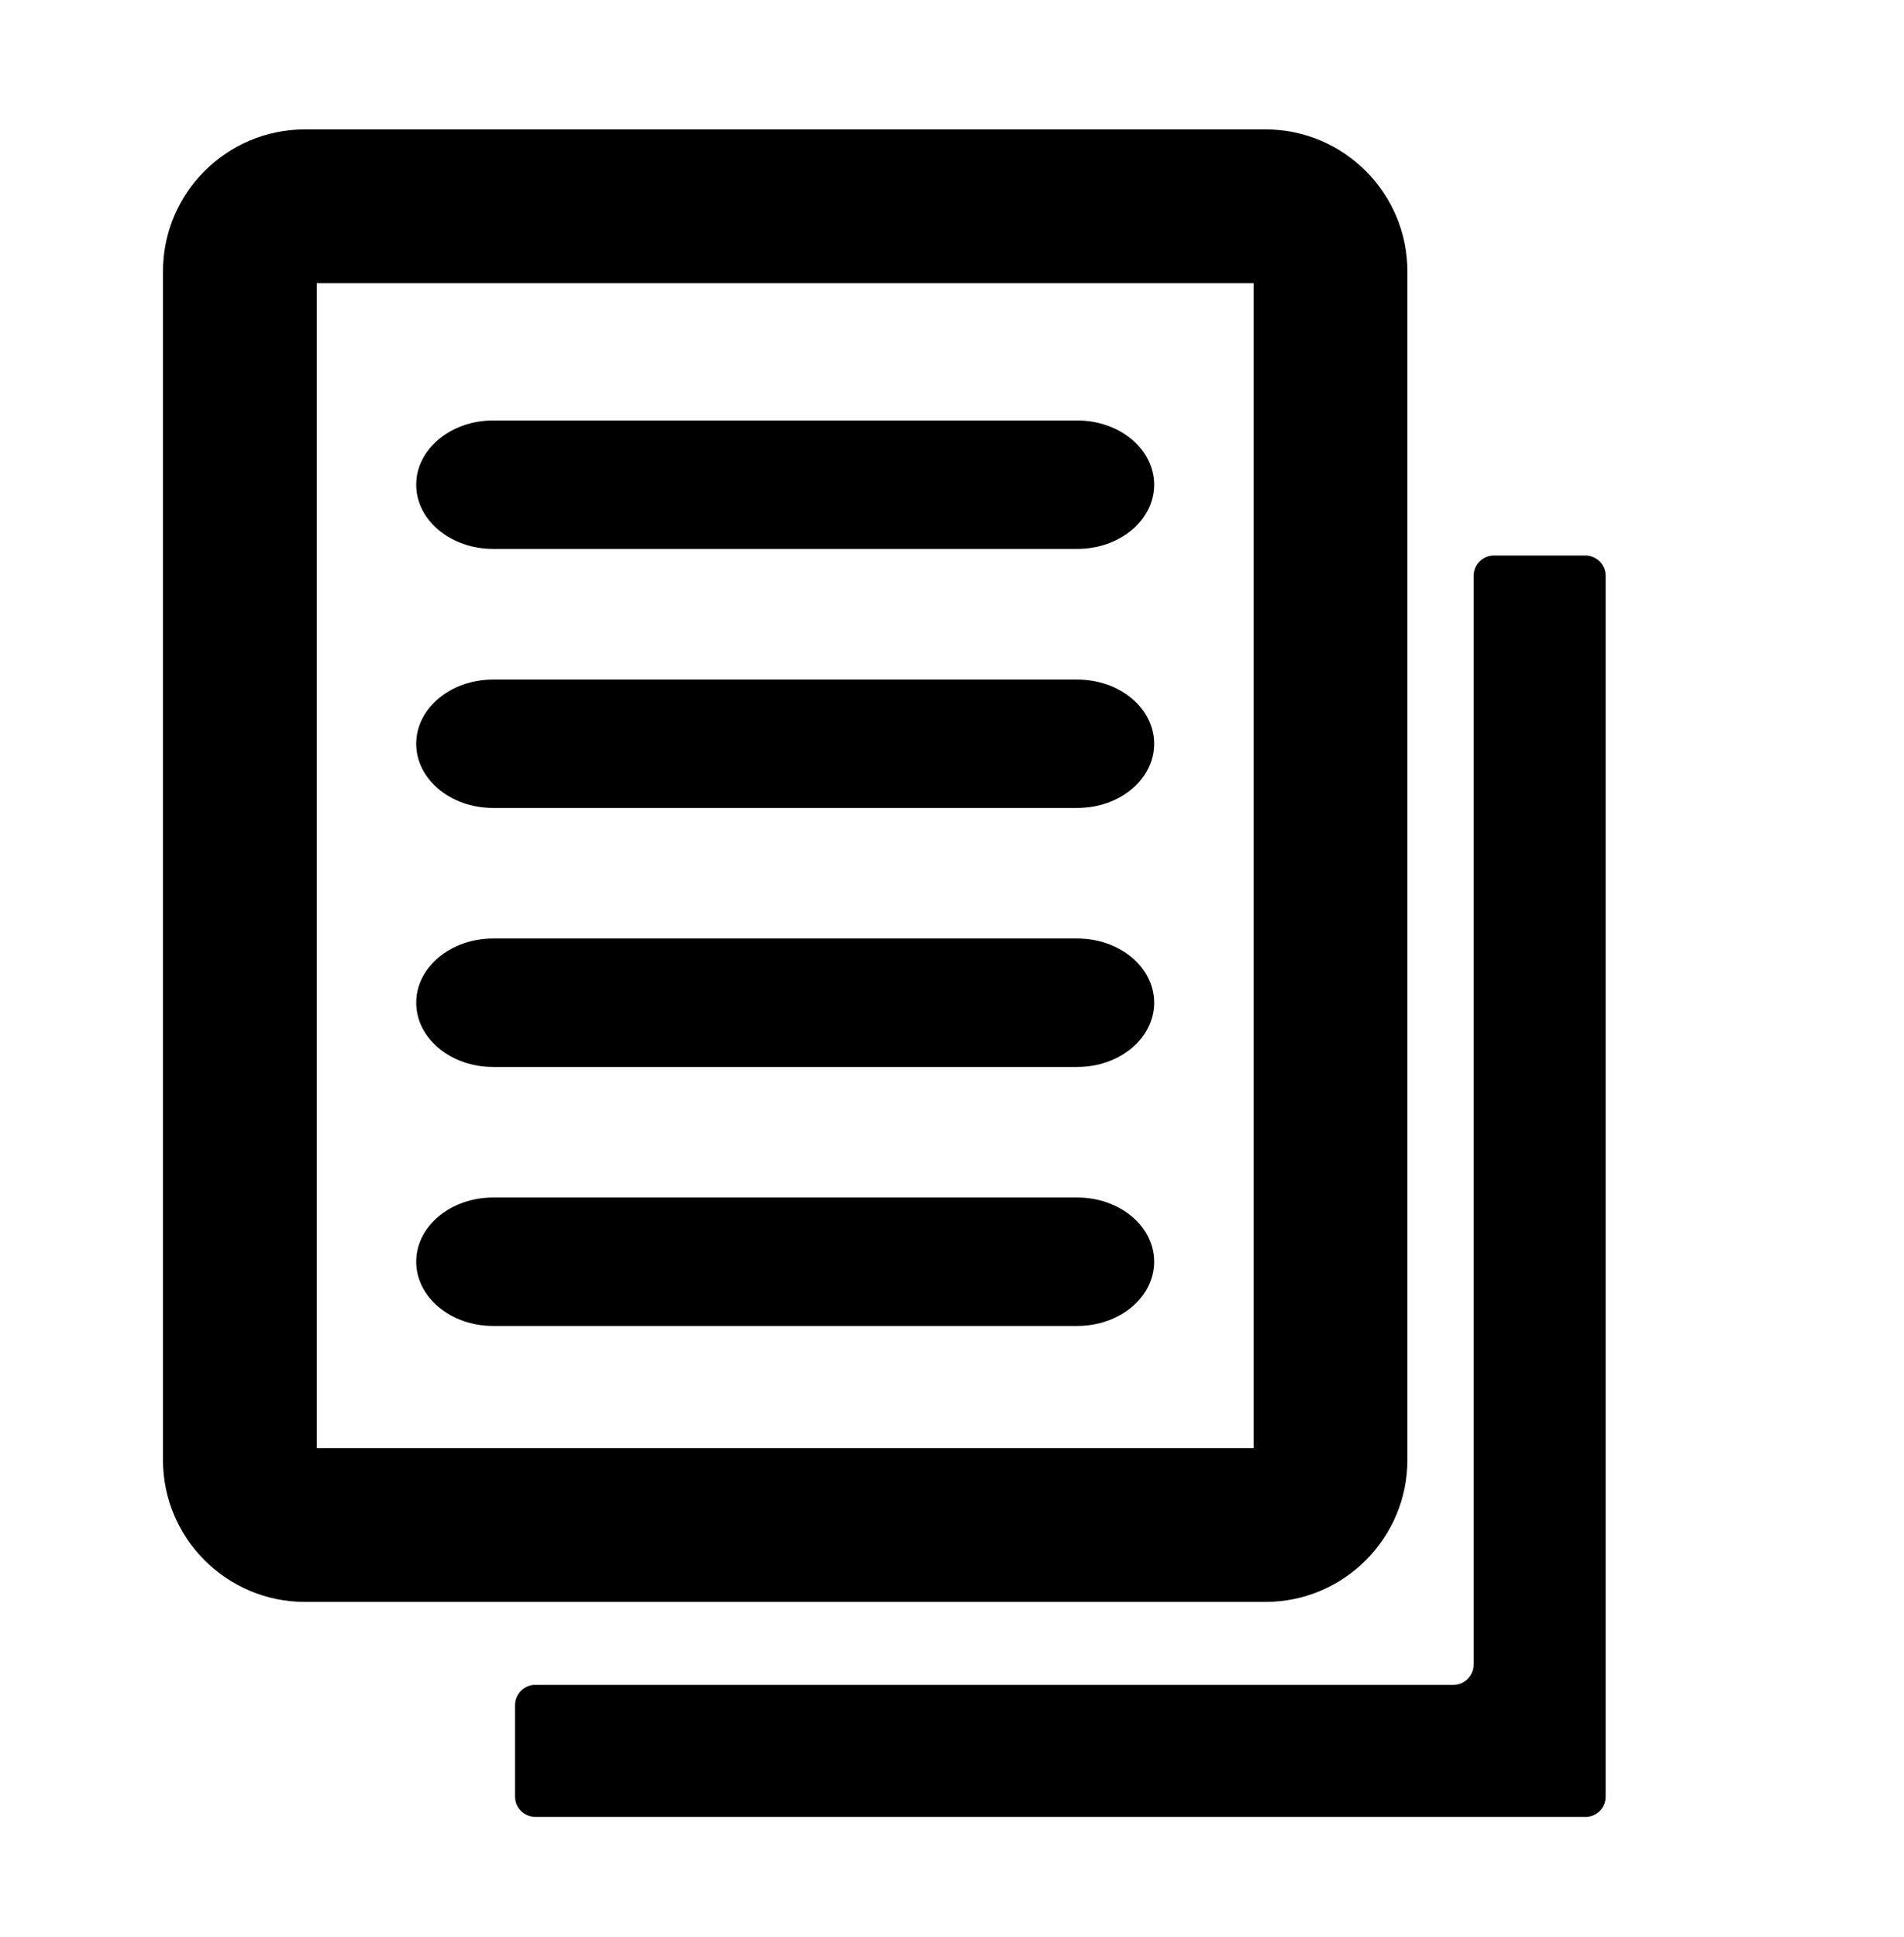 <?xml version="1.0" encoding="UTF-8"?>
<svg id="Layer_2" data-name="Layer 2" xmlns="http://www.w3.org/2000/svg" viewBox="0 0 21.647 22.023">
  <g>
    <path d="M14.388,18.21H3.466c-.889,0-1.613-.724-1.613-1.613V3.084c0-.889,.724-1.613,1.613-1.613H14.388c.889,0,1.613,.724,1.613,1.613v13.513c0,.889-.724,1.613-1.613,1.613Zm-10.787-1.748H14.253V3.218H3.601v13.243Z"/>
    <path d="M12.248,6.24H5.606c-.483,0-.874-.327-.874-.73h0c0-.403,.391-.73,.874-.73h6.642c.483,0,.874,.327,.874,.73h0c0,.403-.391,.73-.874,.73Z"/>
    <path d="M12.248,9.185H5.606c-.483,0-.874-.327-.874-.73h0c0-.403,.391-.73,.874-.73h6.642c.483,0,.874,.327,.874,.73h0c0,.403-.391,.73-.874,.73Z"/>
    <path d="M12.248,12.129H5.606c-.483,0-.874-.327-.874-.73h0c0-.403,.391-.73,.874-.73h6.642c.483,0,.874,.327,.874,.73h0c0,.403-.391,.73-.874,.73Z"/>
    <path d="M12.248,15.073H5.606c-.483,0-.874-.327-.874-.73h0c0-.403,.391-.73,.874-.73h6.642c.483,0,.874,.327,.874,.73h0c0,.403-.391,.73-.874,.73Z"/>
  </g>
  <path d="M18.023,20.654H6.087c-.127,0-.231-.103-.231-.231v-1.039c0-.127,.103-.231,.231-.231h10.436c.127,0,.231-.103,.231-.231V6.546c0-.127,.103-.231,.231-.231h1.039c.127,0,.231,.103,.231,.231v13.878c0,.127-.103,.231-.231,.231Z"/>
</svg>
